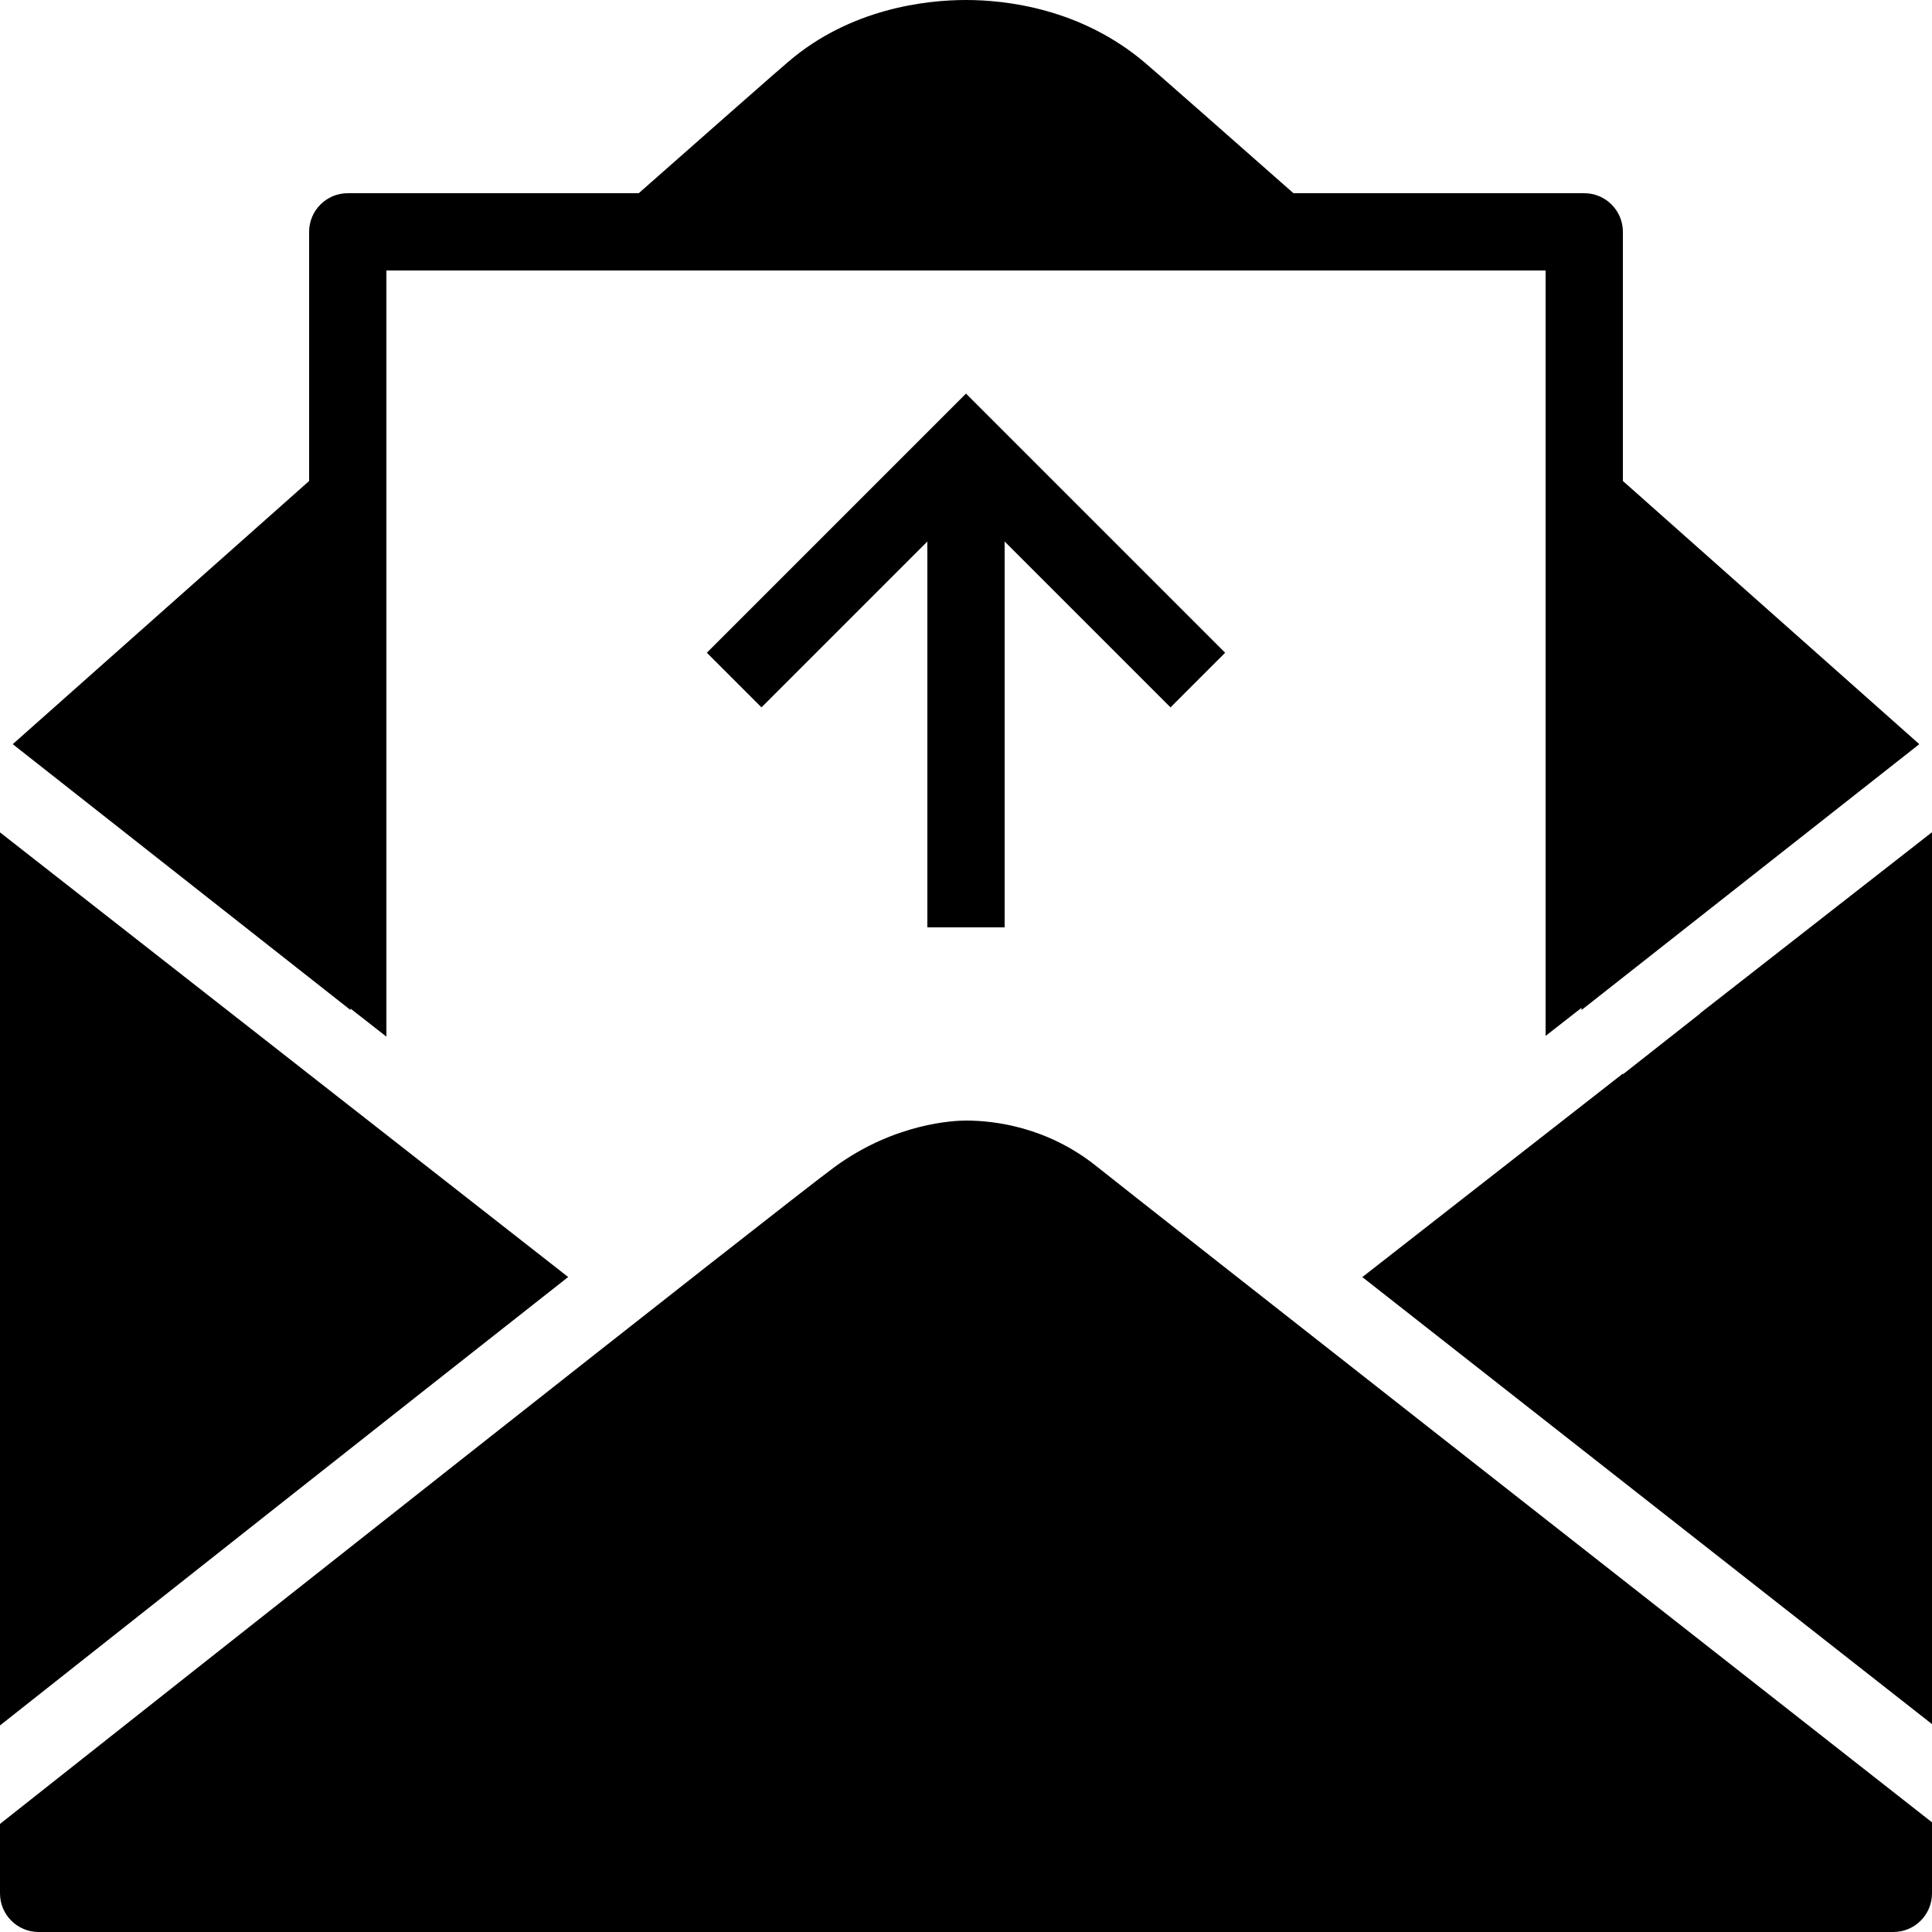 <?xml version="1.0" encoding="iso-8859-1"?><!-- Generator: Adobe Illustrator 21.1.0, SVG Export Plug-In . SVG Version: 6.00 Build 0)  --><svg xmlns="http://www.w3.org/2000/svg" xmlns:xlink="http://www.w3.org/1999/xlink" viewBox="0 0 50 50" width="50px" height="50px"><path d="M9.072,26.14l-0.13-14.528l-8.607,7.642c-0.002,0.002-0.002,0.004-0.004,0.006L9.072,26.14z"/><path d="M28.376,30.182C27.091,29.153,25.709,29,25,29c-0.294,0-1.843,0.059-3.408,1.207C20.321,31.139,4.403,43.721,0,47.203V49c0,0.553,0.448,1,1,1h48c0.553,0,1-0.447,1-1v-1.838C45.497,43.63,29.656,31.205,28.376,30.182z"/><path d="M49.67,19.26c-0.002-0.002-0.002-0.004-0.004-0.006l-8.607-7.642l-0.13,14.528L49.67,19.26z"/><polyline fill="none" stroke="#000000" stroke-width="2" stroke-miterlimit="10" points="19,17.6 25,11.6 31,17.6 "/><line fill="none" stroke="#000000" stroke-width="2" stroke-linejoin="round" stroke-miterlimit="10" x1="25" y1="13" x2="25" y2="24"/><path d="M34.609,6c-2.797-2.467-4.888-4.307-4.959-4.36C27.984,0.213,26.021,0,25,0c-1.022,0-2.985,0.213-4.601,1.6c-0.076,0.057-2.185,1.914-5.003,4.4H34.609z"/><path d="M35.257,33.051C40.003,36.777,46.518,41.888,50,44.62V21.538l-6,4.685v0.007l-2,1.574v-0.019L35.257,33.051z"/><path d="M14.704,33.049L8,27.803v0.001l-0.27-0.213L0,21.542v23.112C3.454,41.923,9.942,36.795,14.704,33.049z"/><path d="M40,26.809l0.769-0.601L42,25.255v-0.007V6c0-0.552-0.447-1-1-1H9C8.448,5,8,5.448,8,6v19.263l0.965,0.755l0.267,0.21L10,26.828V7h30V26.809z"/></svg>